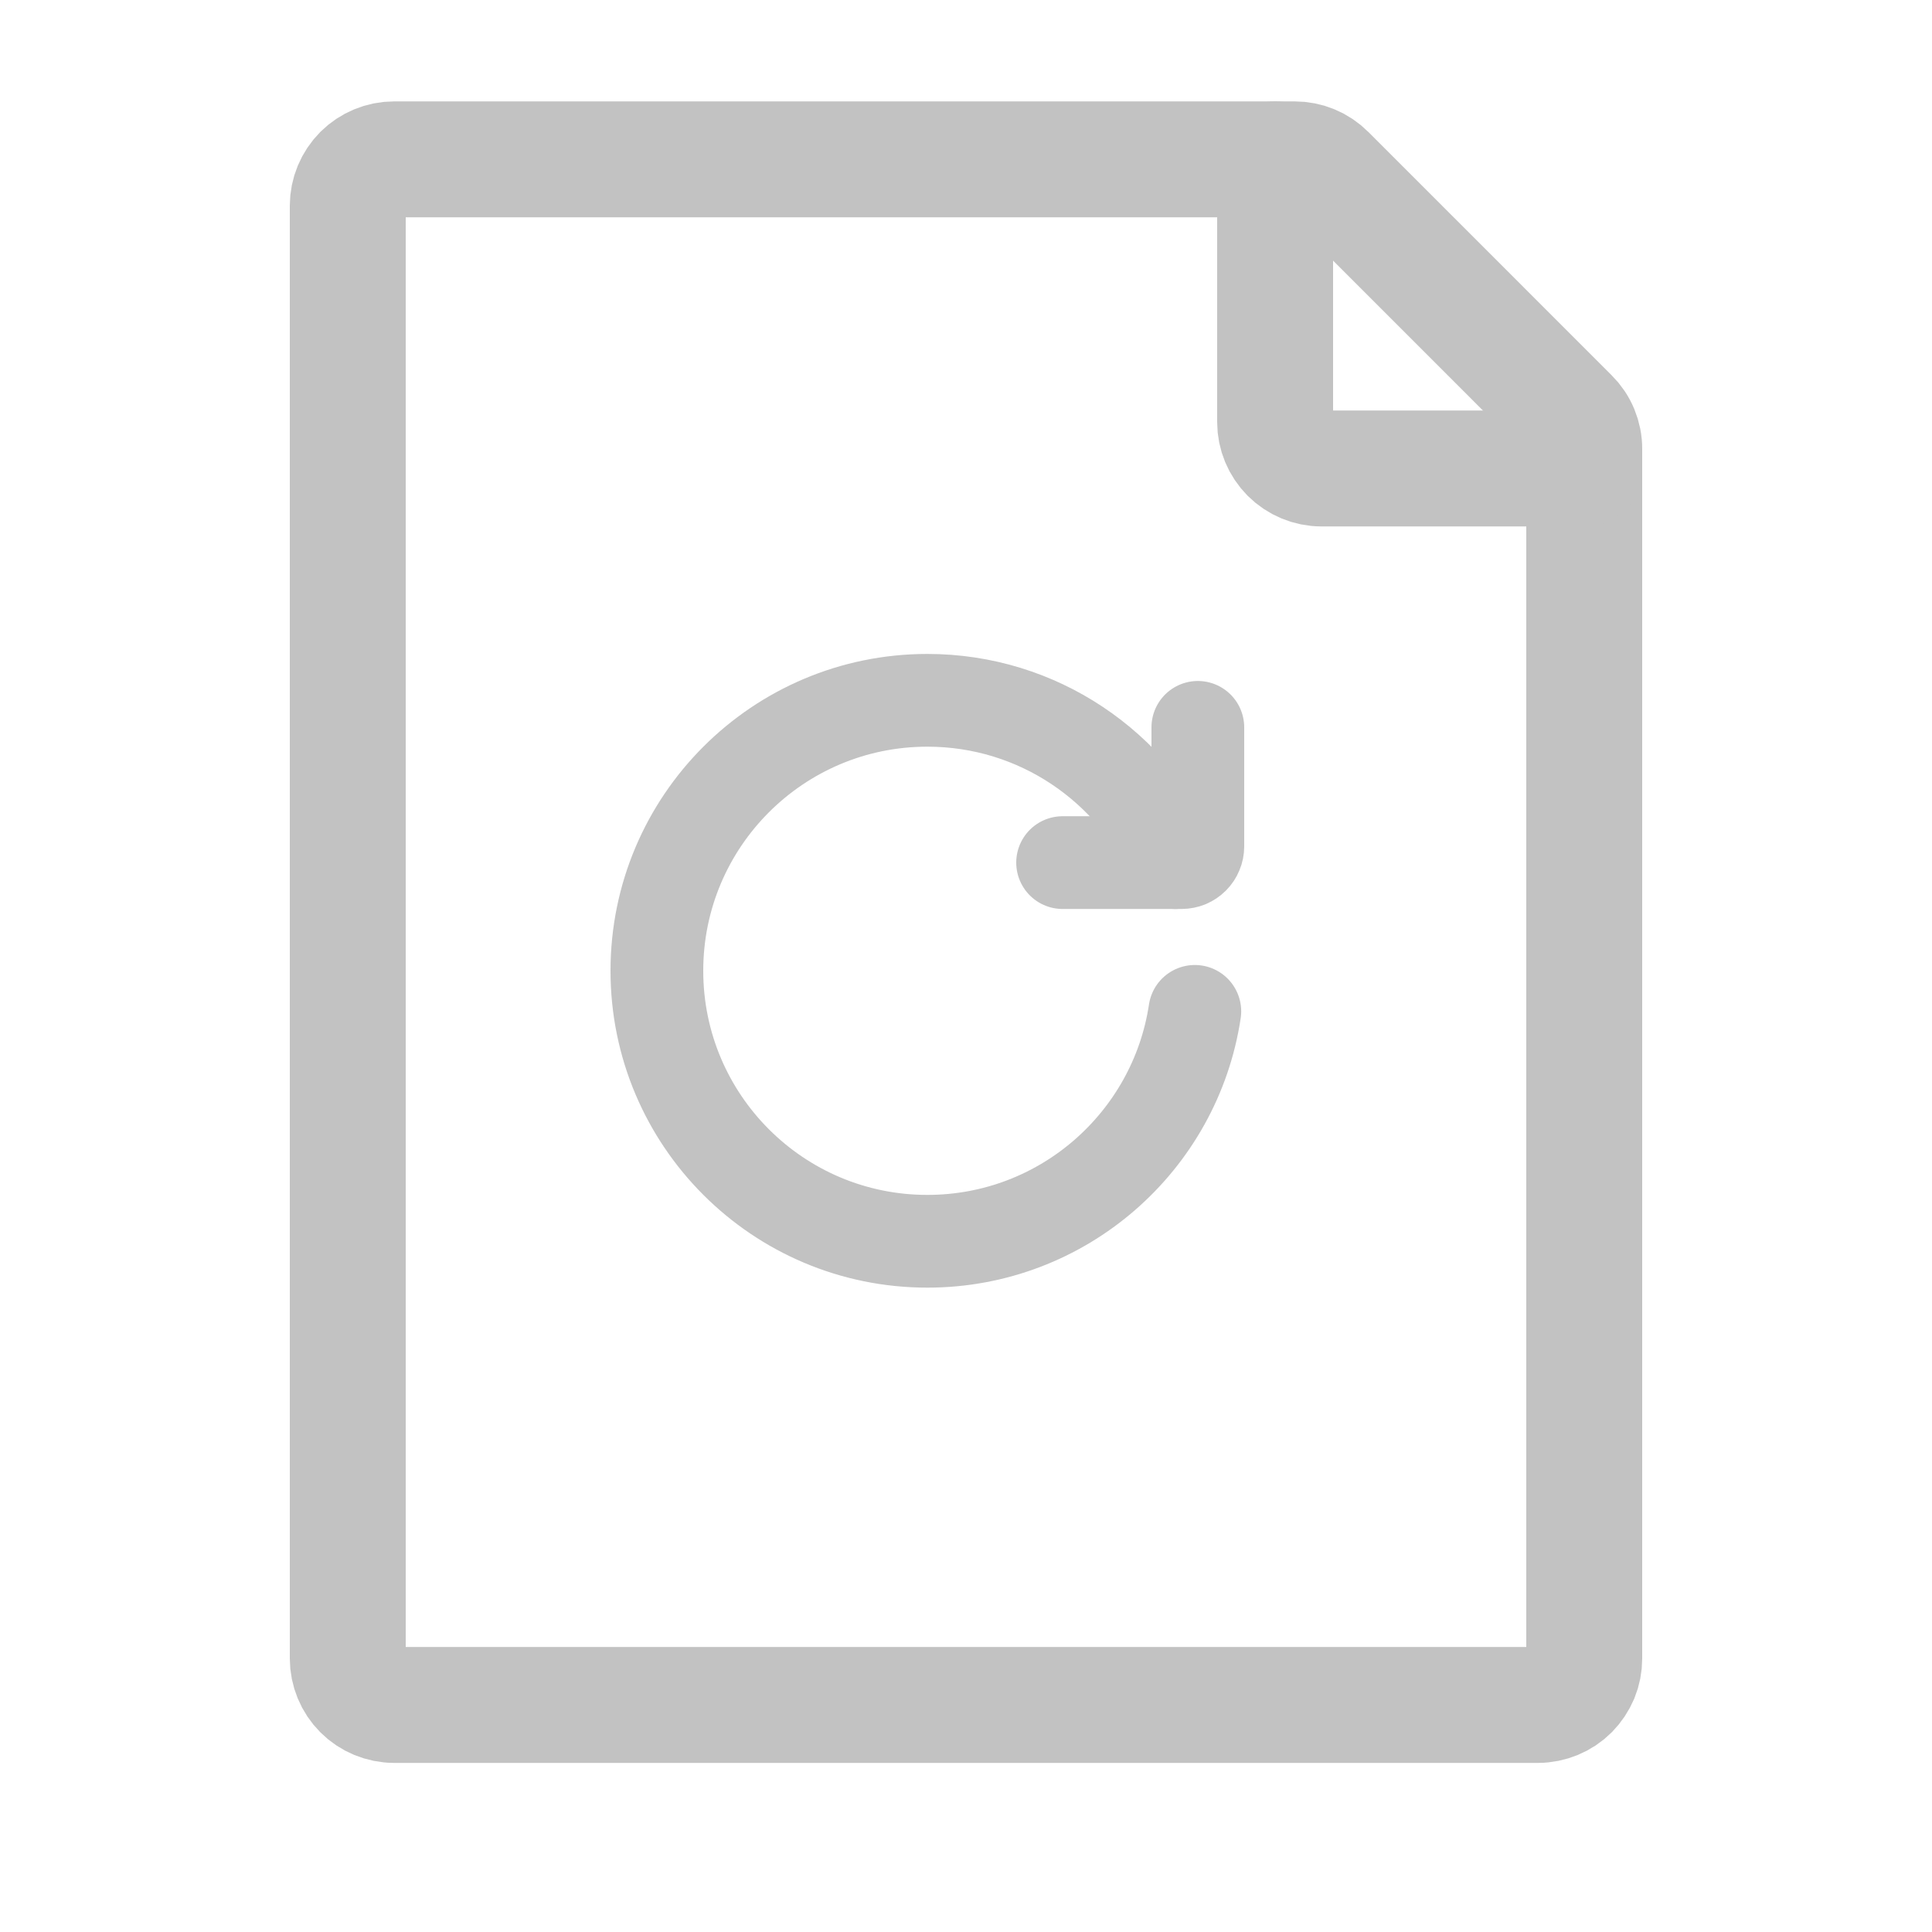 <svg width="25" height="25" viewBox="0 0 25 25" fill="none" xmlns="http://www.w3.org/2000/svg">
<path d="M4.5 21.462V2.662C4.5 2.502 4.564 2.35 4.676 2.237C4.789 2.125 4.941 2.062 5.1 2.062H16.752C16.911 2.062 17.064 2.125 17.176 2.238L20.324 5.386C20.38 5.441 20.425 5.508 20.455 5.581C20.485 5.654 20.501 5.732 20.5 5.812V21.462C20.5 21.54 20.485 21.618 20.455 21.691C20.424 21.764 20.38 21.83 20.325 21.886C20.269 21.942 20.203 21.986 20.13 22.016C20.057 22.046 19.979 22.062 19.9 22.062H5.1C5.022 22.062 4.944 22.046 4.871 22.016C4.798 21.986 4.732 21.942 4.676 21.886C4.62 21.83 4.576 21.764 4.546 21.691C4.516 21.618 4.5 21.54 4.5 21.462Z" stroke="#C2C2C2" stroke-width="1.5" stroke-linecap="round" stroke-linejoin="round"/>
<path d="M16.5 2.062V5.462C16.5 5.621 16.564 5.773 16.676 5.886C16.789 5.998 16.941 6.062 17.1 6.062H20.5" stroke="#C2C2C2" stroke-width="1.5" stroke-linecap="round" stroke-linejoin="round"/>
<path d="M15.461 13.087C15.208 14.77 13.755 16.062 12 16.062C10.067 16.062 8.5 14.495 8.5 12.562C8.5 10.629 10.067 9.062 12 9.062C13.435 9.062 14.669 9.925 15.209 11.162" stroke="#C2C2C2" stroke-width="1.2" stroke-linecap="round" stroke-linejoin="round"/>
<path d="M13.75 11.162H15.29C15.318 11.162 15.345 11.156 15.371 11.146C15.396 11.135 15.419 11.12 15.439 11.1C15.458 11.081 15.474 11.057 15.484 11.032C15.495 11.007 15.5 10.979 15.5 10.952V9.412" stroke="#C2C2C2" stroke-width="1.2" stroke-linecap="round" stroke-linejoin="round"/>
</svg>
